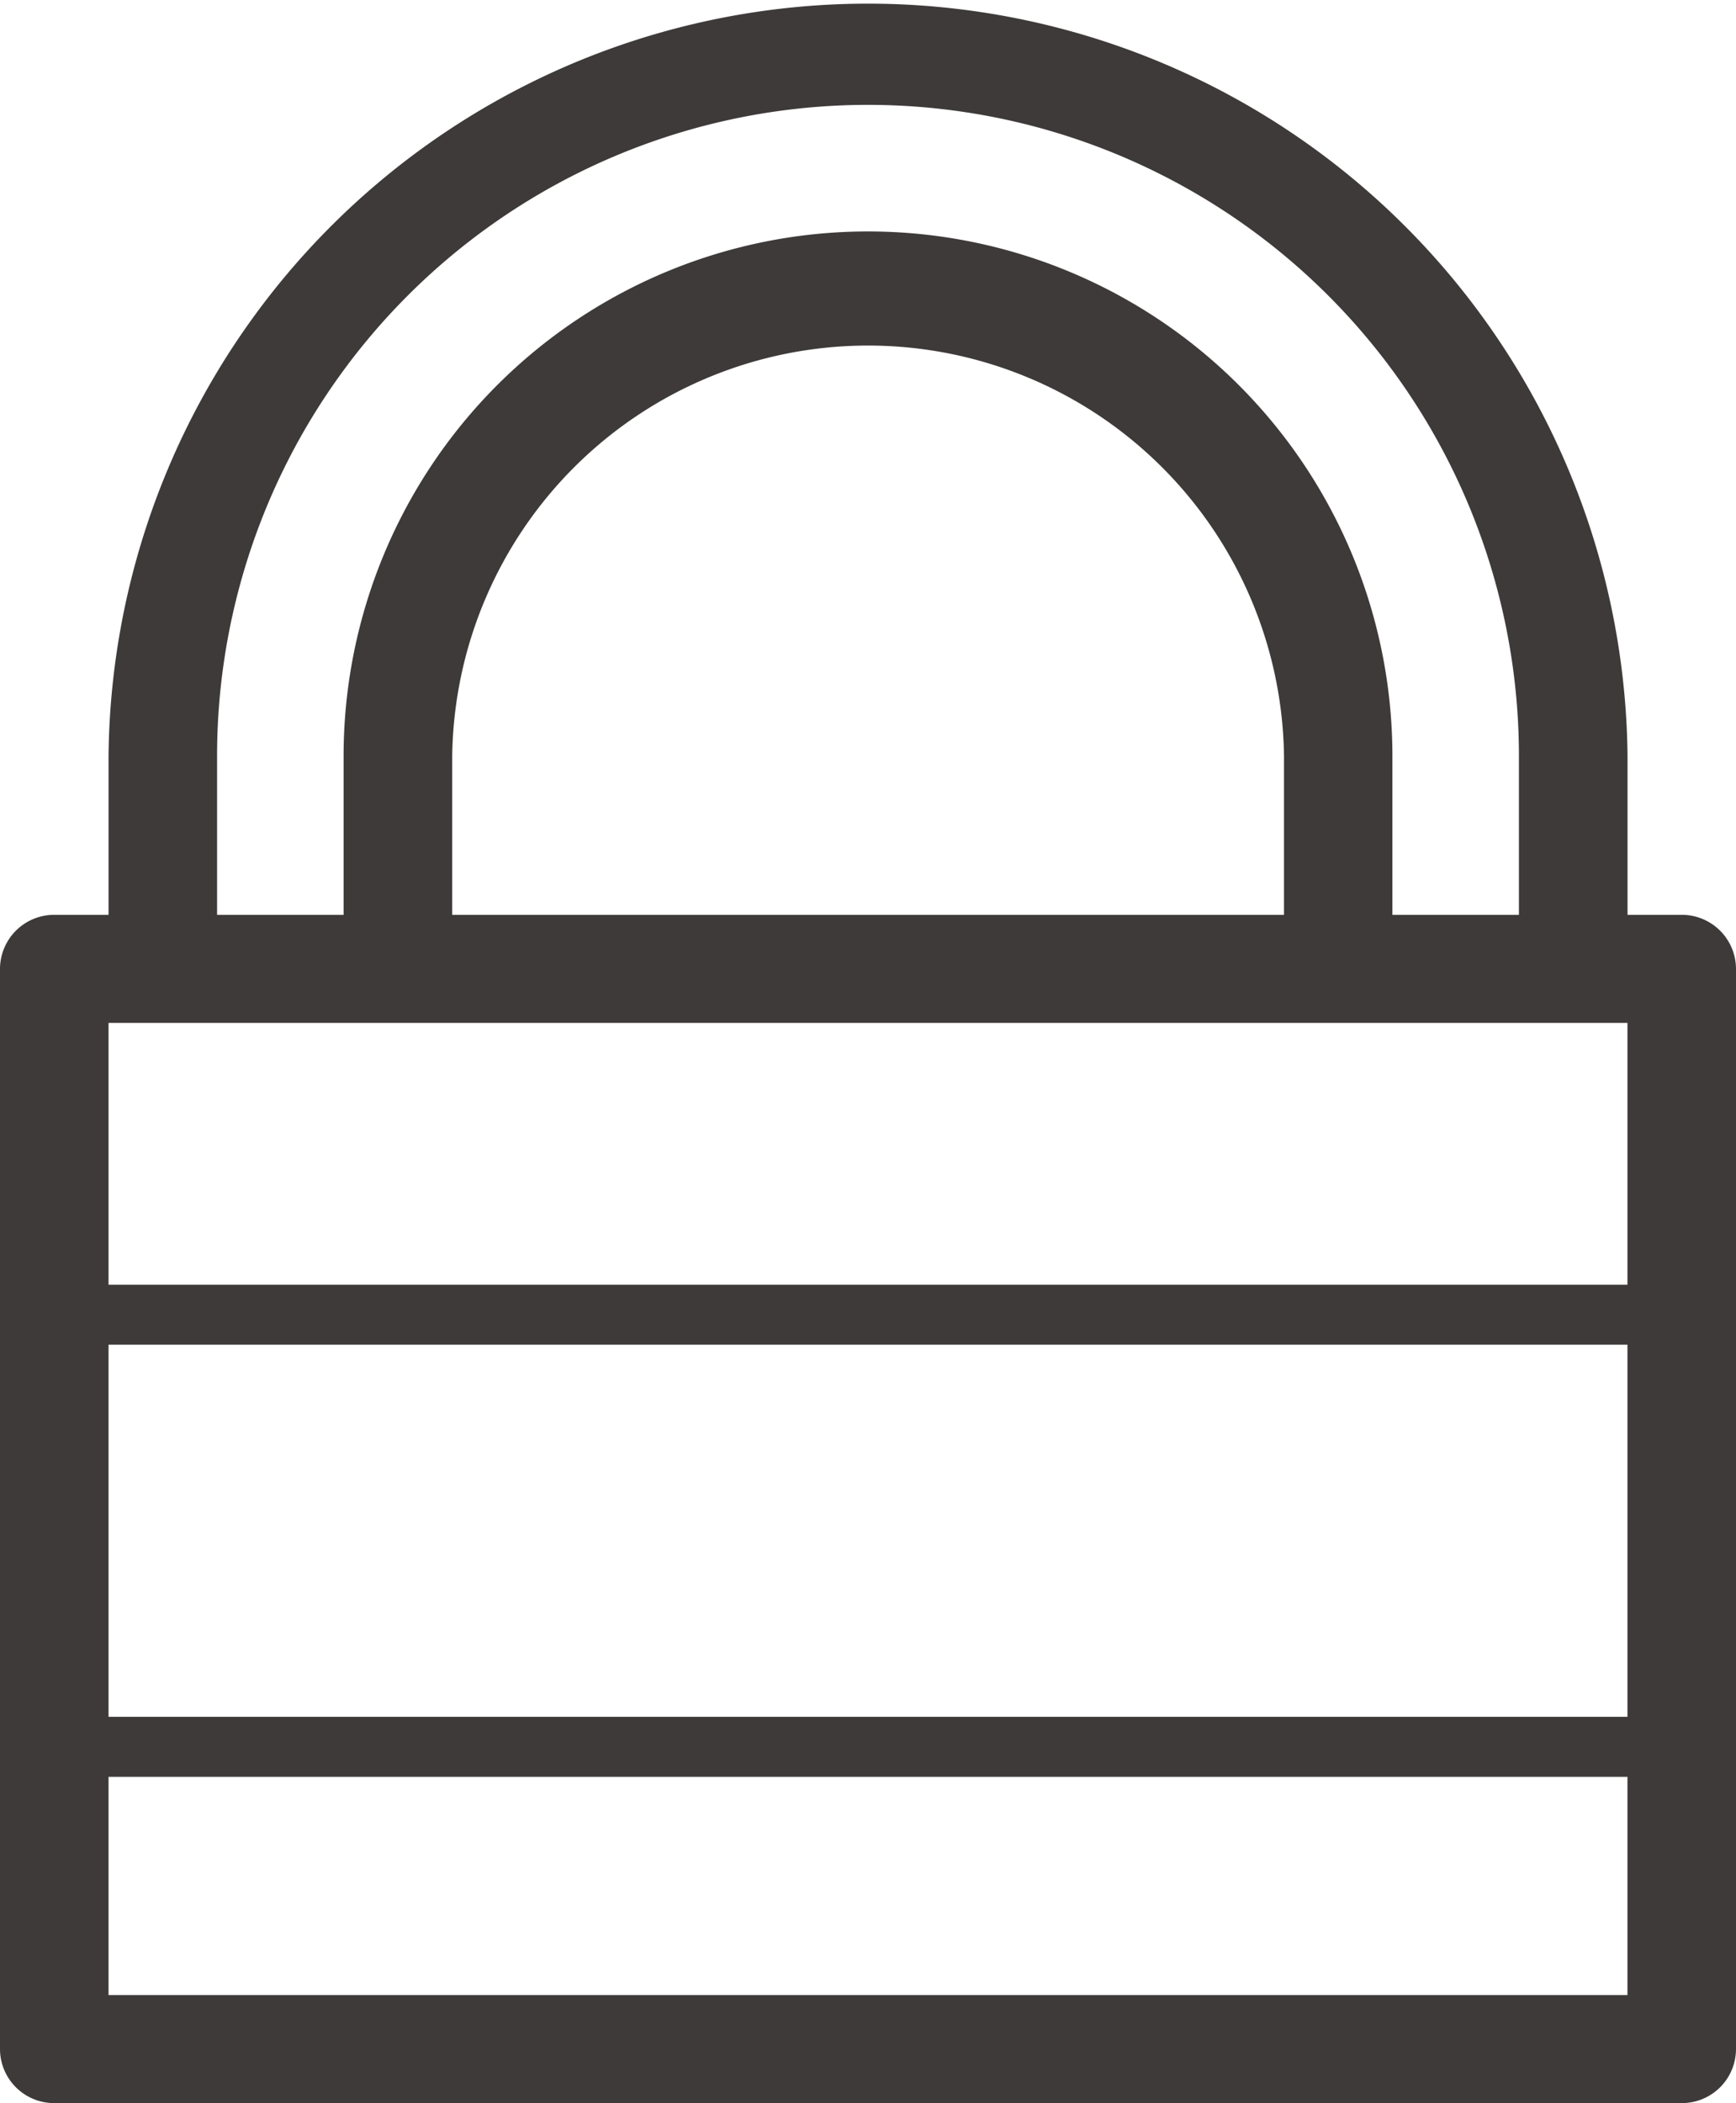 <svg xmlns="http://www.w3.org/2000/svg" id="prefix__Locked_Icon" width="23.736" height="28.741" data-name="Locked Icon" viewBox="0 0 23.736 28.741">
    <defs>
        <style>
            .prefix__cls-1{fill:#3e3a39}
        </style>
    </defs>
    <path id="prefix__Fill_741" d="M22.994 16.239H.742A.74.74 0 0 1 0 15.5V.738A.741.741 0 0 1 .742 0h22.252a.741.741 0 0 1 .742.738V15.5a.74.74 0 0 1-.742.739zM1.484 1.477v13.286h20.768V1.477z" class="prefix__cls-1" data-name="Fill 741" transform="translate(0 12.502)"/>
    <path id="prefix__Fill_742" d="M20.027 13.471a.74.74 0 0 1-.742-.738v-2.4a8.9 8.9 0 0 0-17.8 0v2.4a.742.742 0 0 1-1.484 0v-2.4a10.385 10.385 0 0 1 20.769 0v2.4a.74.74 0 0 1-.742.738" class="prefix__cls-1" data-name="Fill 742" transform="translate(1.483)"/>
    <path id="prefix__Fill_743" d="M13.6 10.273a.74.74 0 0 1-.742-.738v-2.4a5.687 5.687 0 0 0-11.373 0v2.4A.742.742 0 0 1 0 9.534v-2.4a7.17 7.17 0 0 1 14.34 0v2.4a.74.74 0 0 1-.742.738" class="prefix__cls-1" data-name="Fill 743" transform="translate(4.698 3.199)"/>
    <path id="prefix__Fill_744" d="M22.664.82H.412a.41.41 0 1 1 0-.82h22.252a.41.41 0 1 1 0 .82" class="prefix__cls-1" data-name="Fill 744" transform="translate(.33 23.462)"/>
    <path id="prefix__Fill_746" d="M22.664.82H.412a.41.41 0 1 1 0-.82h22.252a.41.41 0 1 1 0 .82" class="prefix__cls-1" data-name="Fill 746" transform="translate(.33 17.557)"/>
</svg>
